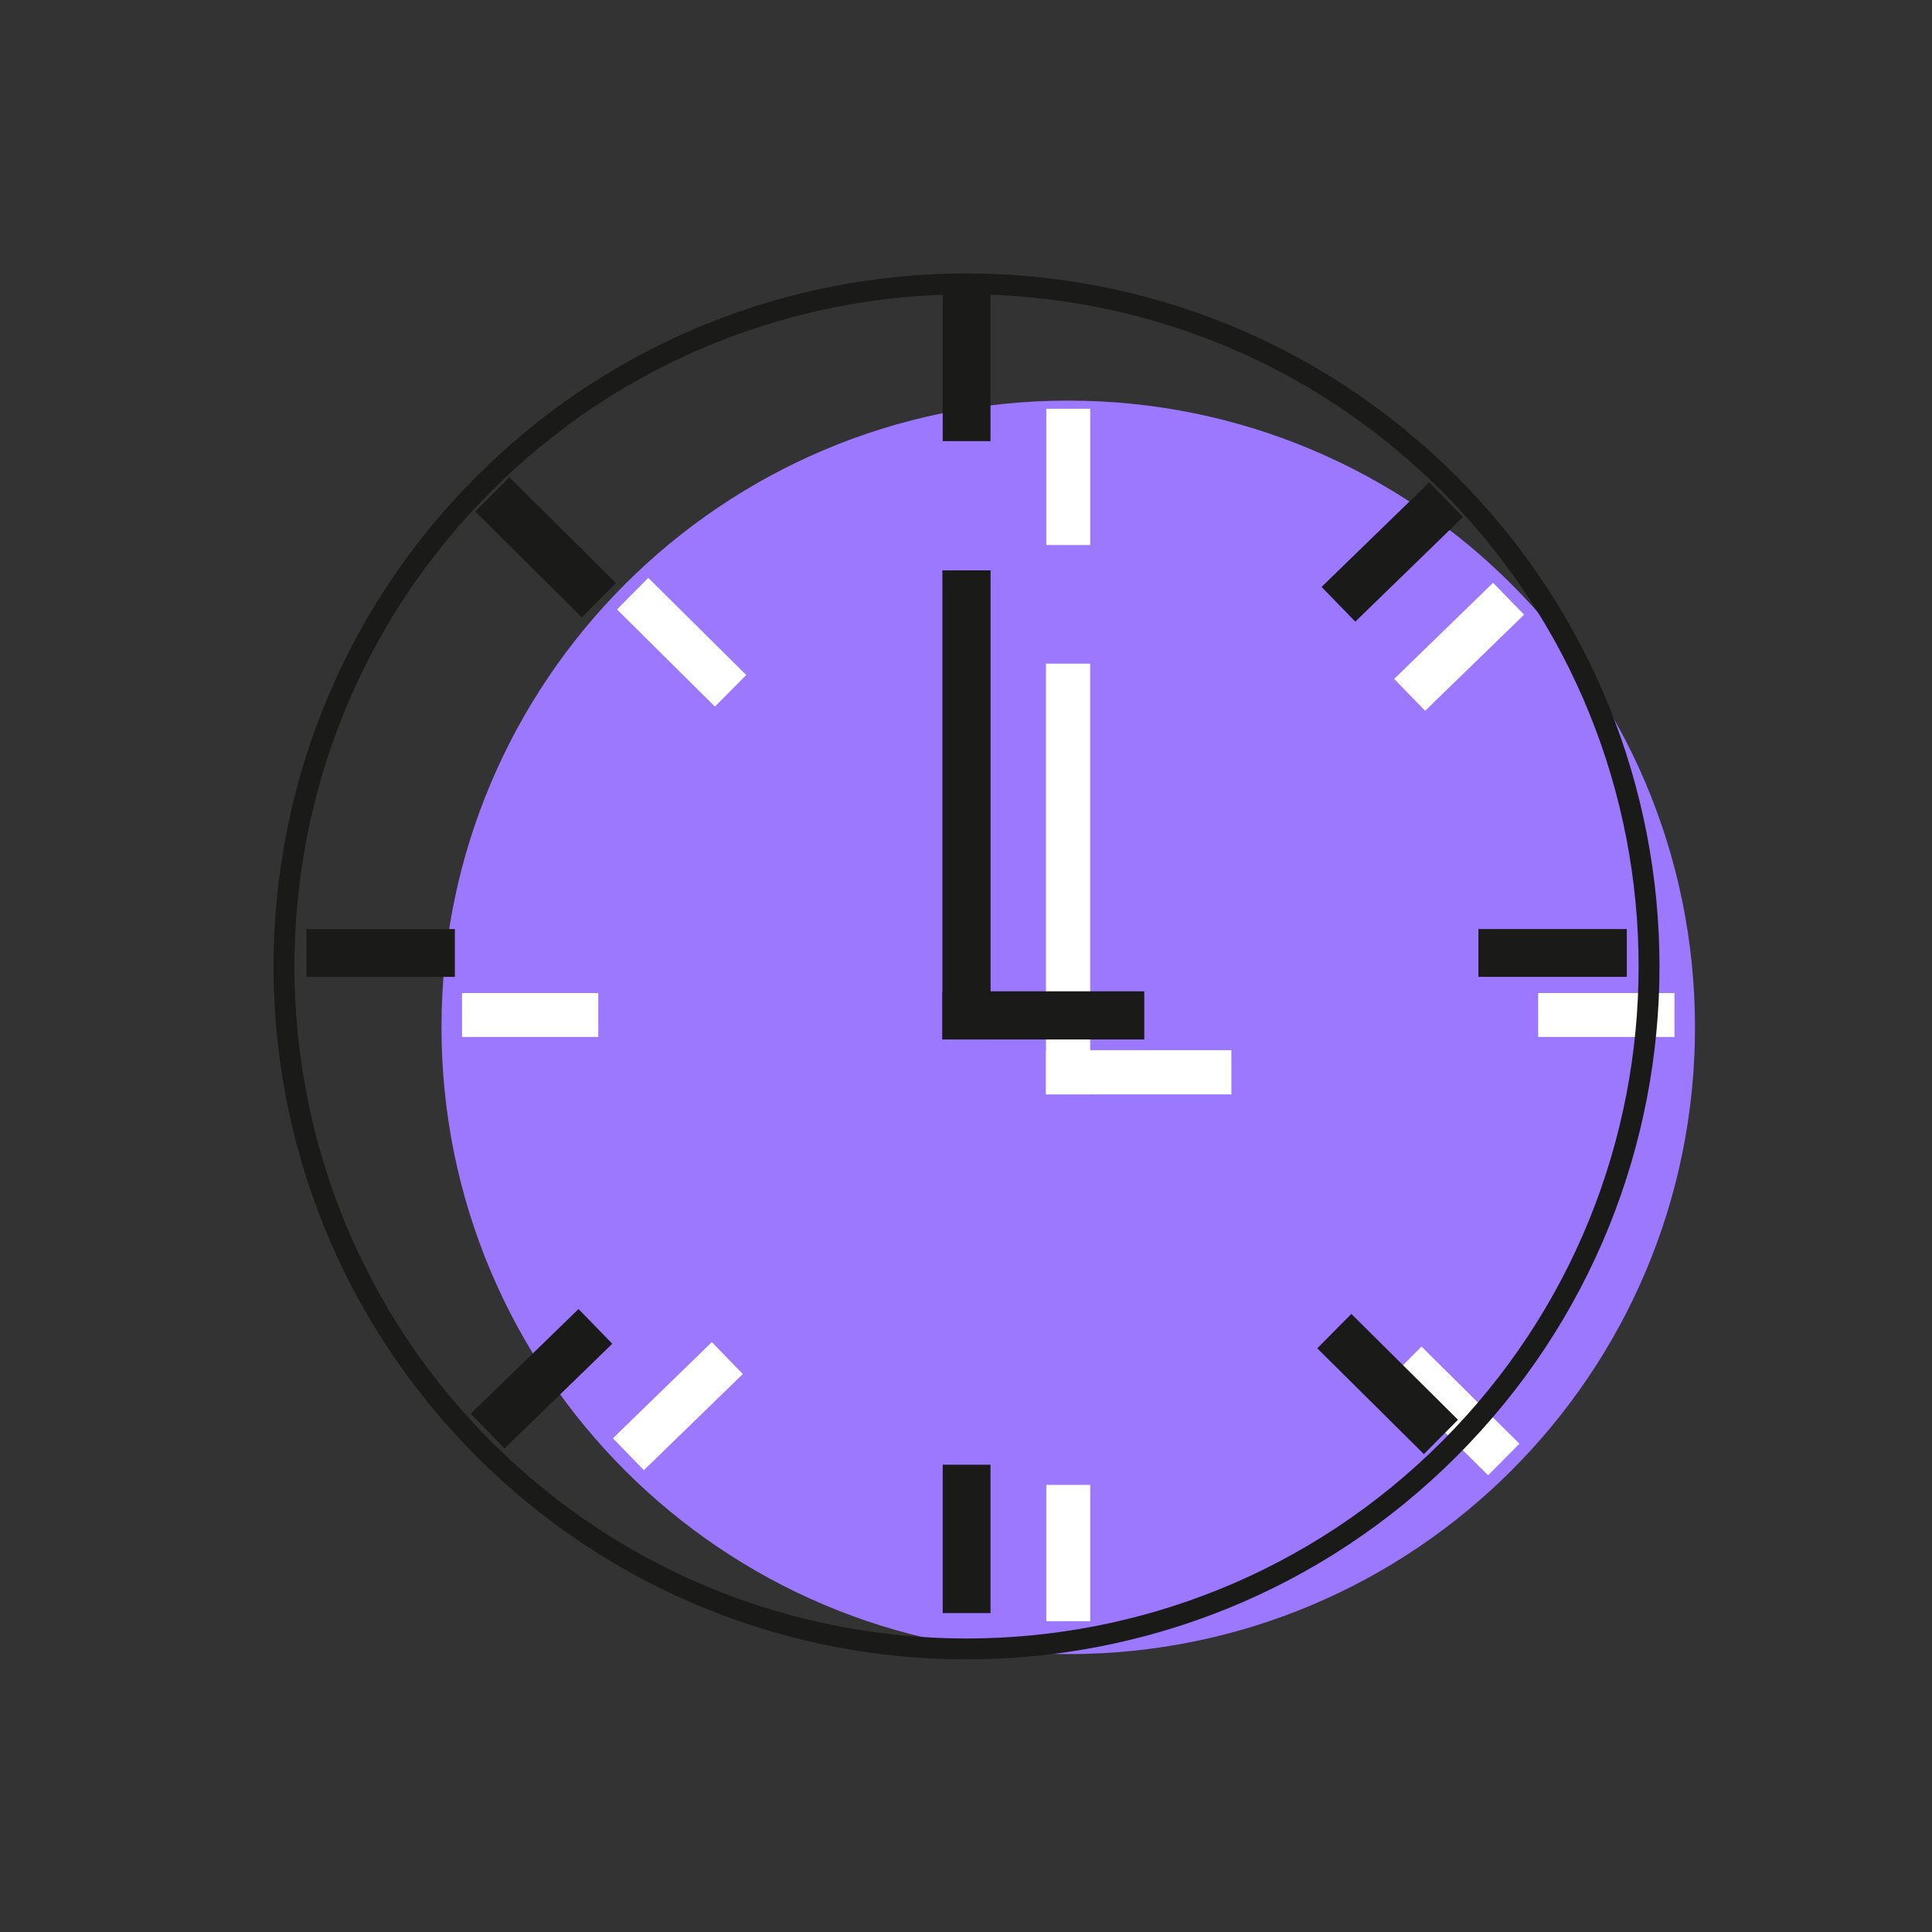 <svg width="803" height="803" viewBox="0 0 803 803" fill="none" xmlns="http://www.w3.org/2000/svg">
<rect x="0" y="0" width="803" height="803" fill="#333333" stroke="none"/>
<path fill-rule="evenodd" clip-rule="evenodd" d="M443.993 166.506C587.864 166.506 704.489 283.131 704.489 427.002C704.489 570.874 587.864 687.499 443.993 687.499C300.121 687.499 183.496 570.874 183.496 427.002C183.496 283.131 300.121 166.506 443.993 166.506Z" fill="#9C78FF"/>
<path d="M453.111 275.835H434.744V454.855H453.111V275.835Z" fill="white"/>
<path d="M411.71 237.063H391.693V432.017H411.71V237.063Z" fill="#1A1A18"/>
<path d="M511.792 436.488H434.744V454.855H511.792V436.488Z" fill="white"/>
<path d="M475.602 412.022H391.693V432.039H475.602V412.022Z" fill="#1A1A18"/>
<path d="M453.133 169.894H434.875V226.535H453.133V169.894Z" fill="white"/>
<path d="M411.685 121.674H391.82V183.352H411.685V121.674Z" fill="#1A1A18"/>
<path d="M248.668 412.739H192.027V430.997H248.668V412.739Z" fill="white"/>
<path d="M189.055 386.144H127.377V406.009H189.055V386.144Z" fill="#1A1A18"/>
<path d="M269.455 240.179L256.443 253.294L297.146 293.676L310.158 280.56L269.455 240.179Z" fill="white"/>
<path d="M211.695 198.344L197.521 212.631L241.846 256.606L256.02 242.319L211.695 198.344Z" fill="#1A1A18"/>
<path d="M295.865 557.837L254.744 597.794L267.619 611.045L308.741 571.087L295.865 557.837Z" fill="white"/>
<path d="M240.458 544.071L195.678 587.584L209.703 602.017L254.483 558.505L240.458 544.071Z" fill="#1A1A18"/>
<path d="M453.133 617.18H434.875V673.822H453.133V617.18Z" fill="white"/>
<path d="M411.685 608.781H391.82V670.458H411.685V608.781Z" fill="#1A1A18"/>
<path d="M695.954 412.739H639.312V430.997H695.954V412.739Z" fill="white"/>
<path d="M676.156 386.144H614.479V406.009H676.156V386.144Z" fill="#1A1A18"/>
<path d="M590.819 559.663L577.805 572.777L618.502 613.164L631.516 600.051L590.819 559.663Z" fill="white"/>
<path d="M561.664 546.111L547.488 560.396L591.806 604.377L605.983 590.092L561.664 546.111Z" fill="#1A1A18"/>
<path d="M620.58 242.226L579.459 282.183L592.334 295.433L633.456 255.476L620.58 242.226Z" fill="white"/>
<path d="M594.061 200.432L549.281 243.945L563.306 258.378L608.087 214.866L594.061 200.432Z" fill="#1A1A18"/>
<path d="M602.311 602.26C713.095 491.476 713.095 311.859 602.311 201.076C491.527 90.292 311.911 90.292 201.127 201.076C90.343 311.859 90.343 491.476 201.127 602.259C311.911 713.043 491.527 713.043 602.311 602.26Z" stroke="#1A1A18" stroke-width="8.684" stroke-miterlimit="22.926"/>
</svg>
